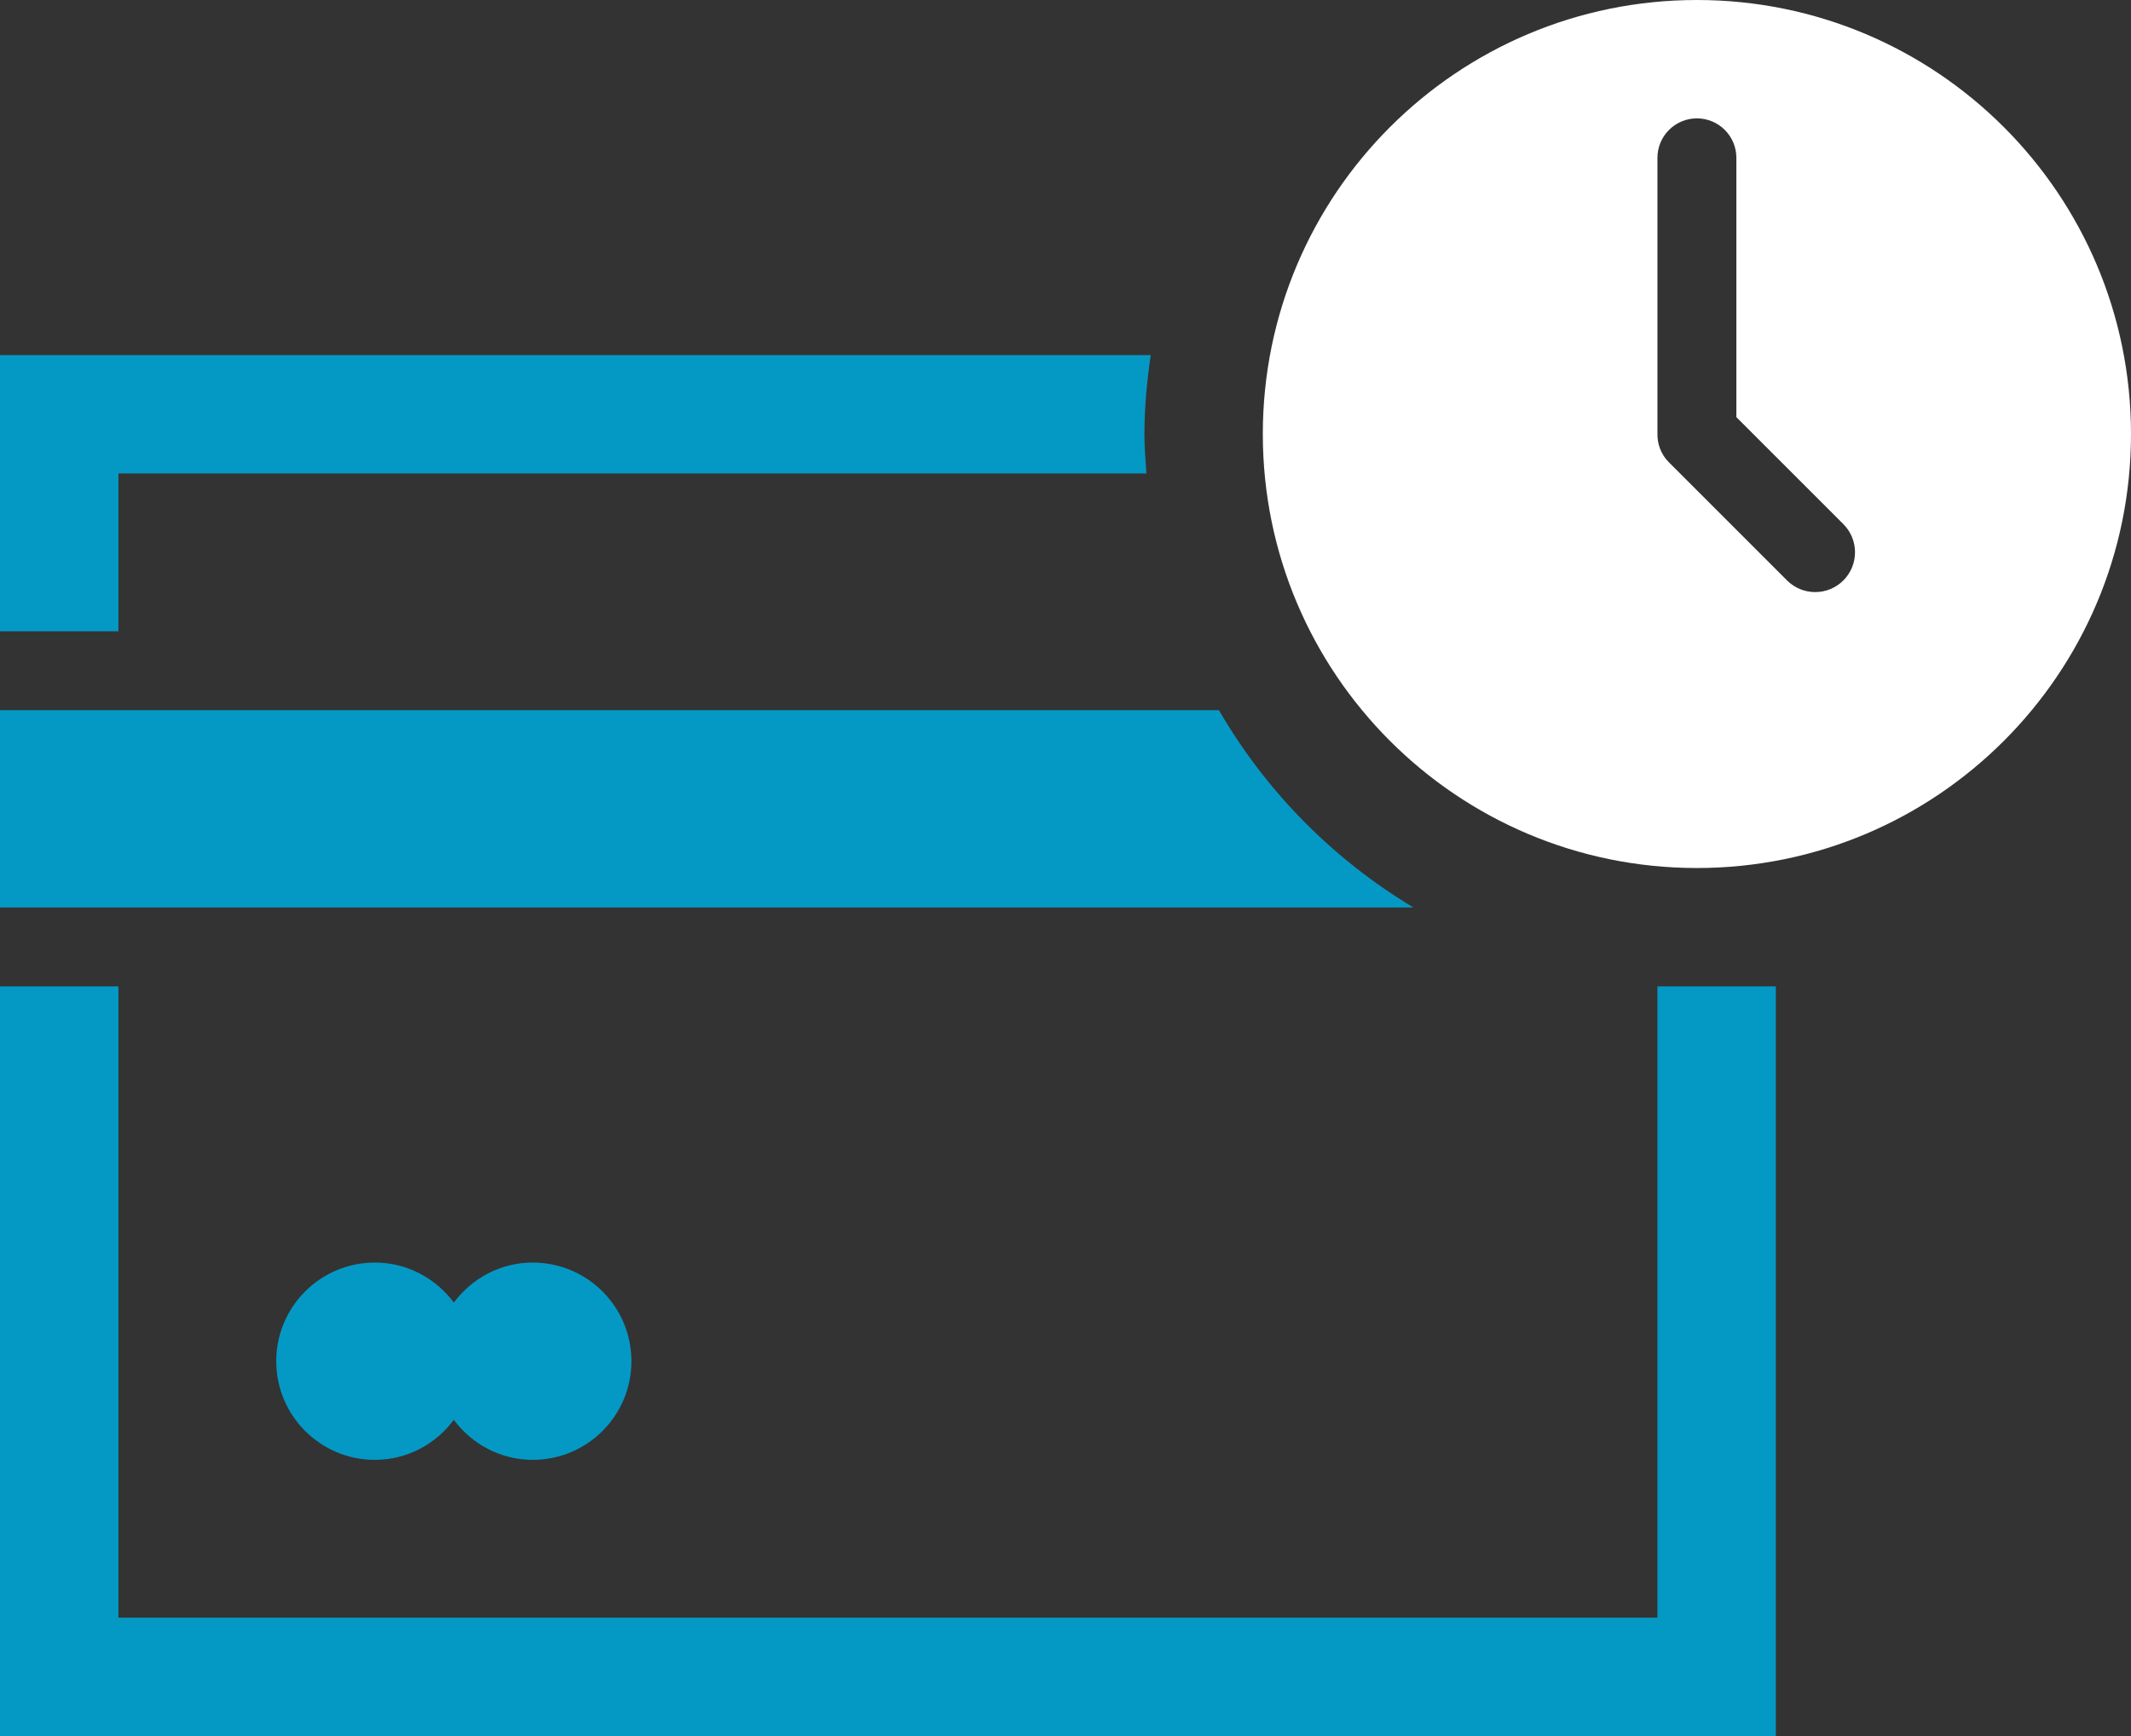 <svg xmlns="http://www.w3.org/2000/svg" xmlns:xlink="http://www.w3.org/1999/xlink" preserveAspectRatio="xMidYMid" width="54" height="44" viewBox="0 0 54 44">
  <rect x="0" y="0" width="54" height="44" fill="#333333" stroke="none"/>
  <defs>
    <style>
      .cls-1 {
        fill: #0499c5;
      }

      .cls-1, .cls-2 {
        fill-rule: evenodd;
      }

      .cls-2 {
        fill: #fff;
      }
    </style>
  </defs>
  <g>
    <path d="M0.000,44.000 L0.000,25.000 L3.000,25.000 L3.000,41.000 L42.000,41.000 L42.000,25.000 L45.000,25.000 L45.000,44.000 L0.000,44.000 ZM11.500,33.014 C11.956,32.402 12.678,32.000 13.500,32.000 C14.881,32.000 16.000,33.119 16.000,34.500 C16.000,35.881 14.881,37.000 13.500,37.000 C12.678,37.000 11.956,36.598 11.500,35.986 C11.044,36.598 10.322,37.000 9.500,37.000 C8.119,37.000 7.000,35.881 7.000,34.500 C7.000,33.119 8.119,32.000 9.500,32.000 C10.322,32.000 11.044,32.402 11.500,33.014 ZM0.000,18.000 L30.888,18.000 C32.080,20.058 33.779,21.778 35.816,23.000 L0.000,23.000 L0.000,18.000 ZM29.051,12.000 L3.000,12.000 L3.000,16.000 L0.000,16.000 L0.000,9.000 L29.159,9.000 C29.065,9.655 29.000,10.319 29.000,11.000 C29.000,11.338 29.027,11.668 29.051,12.000 Z" class="cls-1"/>
    <path d="M43.000,22.000 C36.925,22.000 32.000,17.075 32.000,11.000 C32.000,4.925 36.925,0.000 43.000,0.000 C49.075,0.000 54.000,4.925 54.000,11.000 C54.000,17.075 49.075,22.000 43.000,22.000 ZM46.711,13.284 L44.000,10.573 L44.000,4.000 C44.000,3.448 43.552,3.000 43.000,3.000 C42.448,3.000 42.000,3.448 42.000,4.000 L42.000,10.971 C41.991,11.240 42.084,11.511 42.289,11.716 L45.284,14.711 C45.678,15.105 46.317,15.105 46.711,14.711 C47.105,14.317 47.105,13.678 46.711,13.284 Z" class="cls-2"/>
  </g>
</svg>

